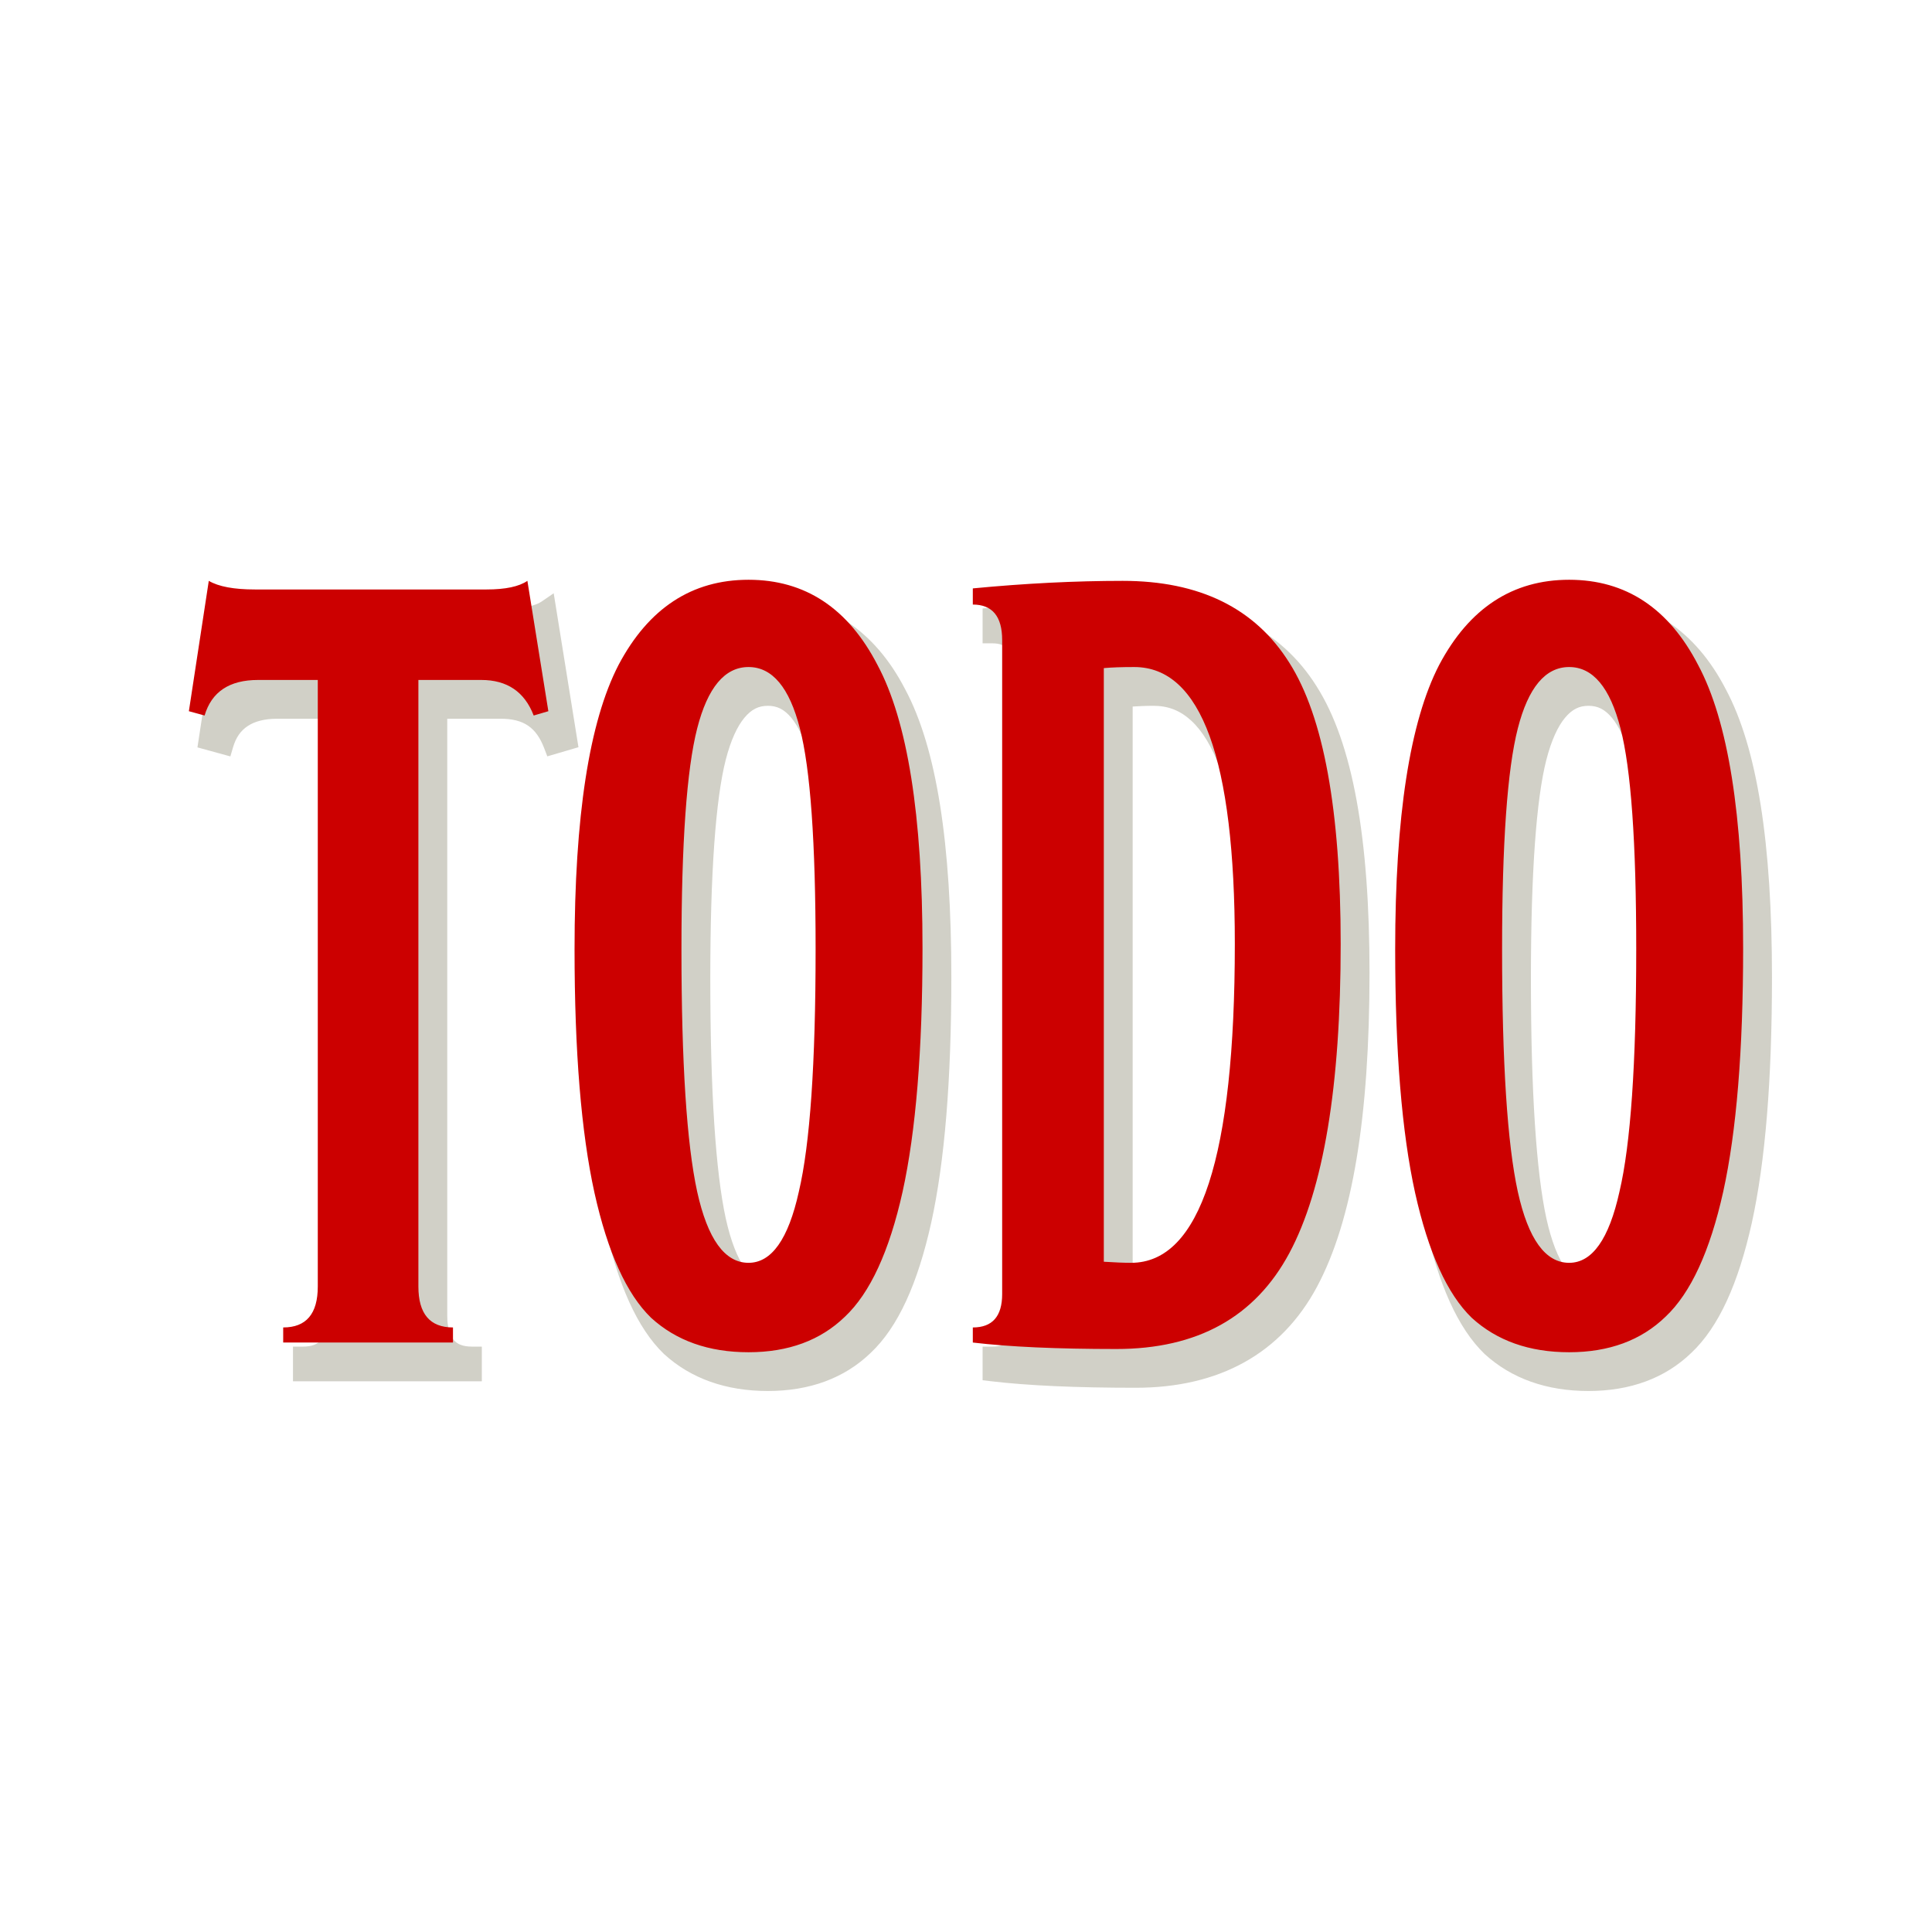 <svg height="500" viewBox="0 0 500 500" width="500" xmlns="http://www.w3.org/2000/svg" xmlns:xlink="http://www.w3.org/1999/xlink"><filter id="a" color-interpolation-filters="sRGB" height="1.153" width="1.071" x="-.029" y="-.058"><feFlood flood-opacity=".498" result="flood"/><feComposite in="flood" in2="SourceGraphic" operator="in" result="composite1"/><feGaussianBlur in="composite1" result="blur" stdDeviation="5"/><feOffset dx="5" dy="7.5" result="offset"/><feComposite in="SourceGraphic" in2="offset" operator="over" result="composite2"/></filter><path d="m138.297 146.037-3.176 2.176c-1.46 1-4.572 1.807-9.211 1.807h-59.943c-5.206 0-8.838-.798-10.711-1.898l-3.105-1.822-6.053 39.621 8.52 2.336.689-2.346c.768-2.607 1.995-4.311 3.795-5.508 1.799-1.197 4.302-1.895 7.678-1.895h12.996v154.439c0 3.165-.675 5.151-1.633 6.285-.958 1.134-2.343 1.775-4.854 1.775h-2.465v8.973h48.871v-8.973h-2.465c-2.51 0-3.893-.641-4.852-1.775-.958-1.134-1.633-3.12-1.633-6.285v-154.439h13.809c5.957 0 9.209 2.227 11.268 7.598l.82 2.139 8.062-2.367zm55.422 1.473c-15.448 0-27.713 8.078-35.799 23.35l-.006.01-.008.012c-7.969 15.408-11.68 40.218-11.68 74.797 0 26.508 1.713 47.659 5.215 63.572v.004l.002.004c3.493 15.687 8.44 26.917 15.357 33.621l.027.025.027.023c6.993 6.389 16.095 9.562 26.863 9.562 10.773 0 19.812-3.282 26.625-9.875 7.106-6.7 12.154-17.946 15.648-33.637l.002-.004v-.004c3.502-15.914 5.215-37.065 5.215-63.572 0-34.57-3.795-59.289-11.961-74.531-7.903-15.271-20.086-23.357-35.529-23.357zm212.375 0c-15.447.001-27.711 8.079-35.797 23.35l-.006.01-.006.012c-7.969 15.408-11.68 40.218-11.68 74.797 0 26.508 1.711 47.659 5.213 63.572l.002.004v.004c3.493 15.687 8.442 26.917 15.359 33.621l.027.025.025.023c6.993 6.389 16.093 9.562 26.861 9.562 10.775 0 19.818-3.283 26.631-9.879 7.104-6.7 12.153-17.945 15.646-33.633v-.004-.004c3.502-15.914 5.215-37.065 5.215-63.572 0-34.57-3.793-59.289-11.959-74.531-7.903-15.271-20.089-23.357-35.531-23.357zm-115.543.277c-12.381 0-25.387.657-39.018 1.965l-2.236.213v9.027h2.467c2.047 0 3.075.506 3.816 1.404.741.898 1.312 2.551 1.312 5.26v169.244c0 2.5-.546 3.966-1.264 4.783s-1.789 1.324-3.865 1.324h-2.467v8.697l2.184.26c9.555 1.133 22.015 1.689 37.443 1.689 21.606 0 37.655-8.844 46.912-26.127 9.233-17.239 13.596-44.231 13.596-81.244 0-34.794-4.32-59.41-13.689-74.154-9.316-14.845-24.739-22.342-45.191-22.342zm-96.832 27.375c2.385 0 4.217.883 6.064 3.092 1.848 2.209 3.544 5.842 4.842 10.912l.002.006.002.004c2.571 9.866 3.982 28.891 3.982 56.502 0 29.47-1.483 50.324-4.27 62.139l-.004.016-.004.018c-1.313 5.938-3.027 10.253-4.881 12.873-1.854 2.62-3.573 3.557-5.734 3.557-2.276 0-4.065-.96-5.955-3.576-1.889-2.615-3.618-6.918-4.93-12.846v-.004c-0-.002-.002-.002-.002-.004-2.621-12.04-4.006-32.889-4.006-62.172 0-27.424 1.41-46.439 3.988-56.512 1.298-5.07 2.992-8.703 4.84-10.912 1.848-2.209 3.679-3.092 6.064-3.092zm99.814 0c3.79 0 6.901 1.223 9.75 3.836 2.849 2.613 5.393 6.72 7.469 12.432 4.151 11.424 6.354 29.126 6.354 52.854 0 27.369-2.267 47.823-6.586 61.096-2.159 6.636-4.825 11.439-7.793 14.48-2.968 3.041-6.145 4.42-10.006 4.42-1.148 0-2.933-.101-4.588-.182v-148.746c1.606-.089 3.133-.189 5.4-.189zm112.562 0c2.385 0 4.217.883 6.064 3.092 1.848 2.209 3.544 5.842 4.842 10.912v.006l.002.004c2.571 9.866 3.986 28.891 3.986 56.502 0 29.47-1.485 50.324-4.271 62.139l-.004.016-.004.018c-1.313 5.938-3.025 10.253-4.879 12.873-1.854 2.62-3.575 3.557-5.736 3.557-2.276 0-4.063-.96-5.953-3.576-1.889-2.615-3.62-6.918-4.932-12.846v-.004c-0-.002-.002-.002-.002-.004-2.621-12.04-4.008-32.889-4.008-62.172 0-27.424 1.41-46.439 3.988-56.512 1.298-5.07 2.996-8.703 4.844-10.912 1.848-2.209 3.677-3.092 6.062-3.092z" fill="#d1d0c7" filter="url(#a)"/><path d="m451.121 245.4q0 39.592-5.153 63.013-5.153 23.142-14.918 32.343-9.493 9.201-24.954 9.201-15.46 0-25.225-8.922-9.493-9.201-14.647-32.343-5.153-23.421-5.153-63.013 0-51.581 11.392-73.608 11.663-22.027 33.633-22.027 21.97 0 33.362 22.027 11.663 21.748 11.663 73.329zm-27.666.279q0-41.544-4.069-57.158-4.069-15.893-13.291-15.893-9.222 0-13.29 15.893-4.069 15.893-4.069 57.158 0 44.053 4.069 62.734 4.069 18.402 13.29 18.402 8.951 0 13.019-18.402 4.34-18.402 4.34-62.734zm-76.488-1.394q0 55.206-13.291 80.021-13.29 24.815-44.754 24.815-23.055 0-37.159-1.673v-3.903q7.595 0 7.595-8.643v-169.242q0-9.201-7.595-9.201v-4.182q20.343-1.952 38.787-1.952 29.836 0 43.126 21.19 13.291 20.911 13.291 72.771zm-27.395 0q0-71.656-26.039-71.656-4.882 0-7.866.279v153.628q4.34.279 7.052.279 26.852 0 26.852-82.53zm-80.828 1.115q0 39.592-5.153 63.013-5.153 23.142-14.918 32.343-9.493 9.201-24.954 9.201-15.46 0-25.225-8.922-9.493-9.201-14.647-32.343-5.153-23.421-5.153-63.013 0-51.581 11.392-73.608 11.663-22.027 33.633-22.027 21.97 0 33.362 22.027 11.663 21.748 11.663 73.329zm-27.666.279q0-41.544-4.069-57.158-4.069-15.893-13.291-15.893-9.222 0-13.29 15.893-4.069 15.893-4.069 57.158 0 44.053 4.069 62.734 4.069 18.402 13.29 18.402 8.951 0 13.019-18.402 4.34-18.402 4.34-62.734zm-74.59-95.356 5.425 33.737-3.797 1.115q-3.526-9.201-13.562-9.201h-16.274v156.974q0 10.595 8.951 10.595v3.903h-43.94v-3.903q8.951 0 8.951-10.595v-156.974h-15.46q-11.121 0-13.833 9.201l-4.069-1.115 5.153-33.737q3.797 2.231 11.934 2.231h59.943q7.323 0 10.578-2.231z" fill="#cc0000"/></svg>